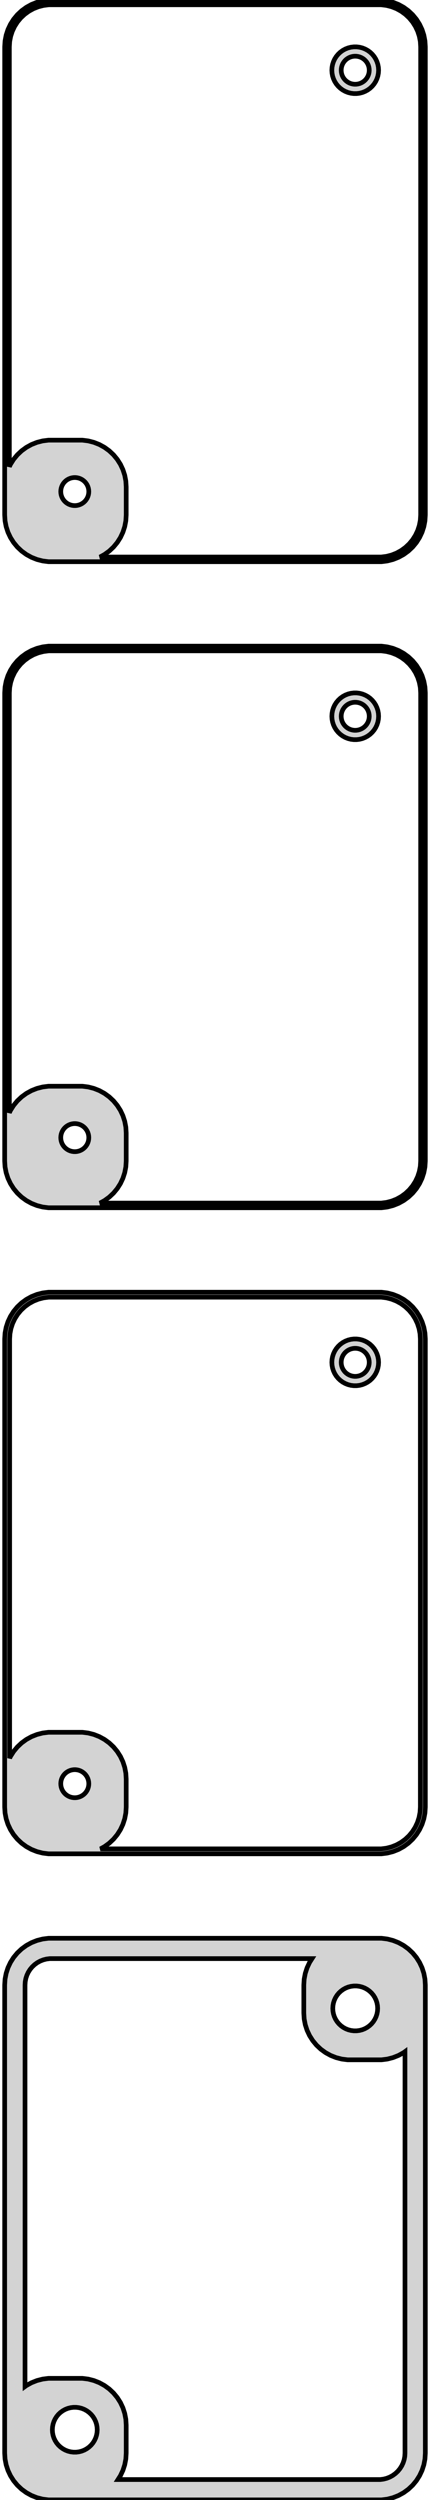 <?xml version="1.0" standalone="no"?>
<!DOCTYPE svg PUBLIC "-//W3C//DTD SVG 1.1//EN" "http://www.w3.org/Graphics/SVG/1.1/DTD/svg11.dtd">
<svg width="46mm" height="267mm" viewBox="-23 -513 46 267" xmlns="http://www.w3.org/2000/svg" version="1.1">
<title>OpenSCAD Model</title>
<path d="
M 18.437,-453.089 L 19.045,-453.245 L 19.629,-453.476 L 20.179,-453.778 L 20.687,-454.147 L 21.145,-454.577
 L 21.545,-455.061 L 21.881,-455.591 L 22.149,-456.159 L 22.343,-456.757 L 22.461,-457.373 L 22.5,-458
 L 22.5,-508 L 22.461,-508.627 L 22.343,-509.243 L 22.149,-509.841 L 21.881,-510.409 L 21.545,-510.939
 L 21.145,-511.423 L 20.687,-511.853 L 20.179,-512.222 L 19.629,-512.524 L 19.045,-512.755 L 18.437,-512.911
 L 17.814,-512.99 L -17.814,-512.99 L -18.437,-512.911 L -19.045,-512.755 L -19.629,-512.524 L -20.179,-512.222
 L -20.687,-511.853 L -21.145,-511.423 L -21.545,-510.939 L -21.881,-510.409 L -22.149,-509.841 L -22.343,-509.243
 L -22.461,-508.627 L -22.5,-508 L -22.5,-458 L -22.461,-457.373 L -22.343,-456.757 L -22.149,-456.159
 L -21.881,-455.591 L -21.545,-455.061 L -21.145,-454.577 L -20.687,-454.147 L -20.179,-453.778 L -19.629,-453.476
 L -19.045,-453.245 L -18.437,-453.089 L -17.814,-453.01 L 17.814,-453.01 z
M -12.311,-453.509 L -11.821,-453.778 L -11.313,-454.147 L -10.855,-454.577 L -10.455,-455.061 L -10.118,-455.591
 L -9.851,-456.159 L -9.657,-456.757 L -9.539,-457.373 L -9.5,-458 L -9.5,-461 L -9.539,-461.627
 L -9.657,-462.243 L -9.851,-462.841 L -10.118,-463.409 L -10.455,-463.939 L -10.855,-464.423 L -11.313,-464.853
 L -11.821,-465.222 L -12.371,-465.524 L -12.955,-465.755 L -13.563,-465.911 L -14.186,-465.99 L -17.814,-465.99
 L -18.437,-465.911 L -19.045,-465.755 L -19.629,-465.524 L -20.179,-465.222 L -20.687,-464.853 L -21.145,-464.423
 L -21.545,-463.939 L -21.881,-463.409 L -22,-463.157 L -22,-508 L -21.965,-508.564 L -21.859,-509.119
 L -21.684,-509.657 L -21.443,-510.168 L -21.141,-510.645 L -20.78,-511.08 L -20.368,-511.467 L -19.911,-511.799
 L -19.416,-512.072 L -18.891,-512.28 L -18.343,-512.42 L -17.782,-512.491 L 17.782,-512.491 L 18.343,-512.42
 L 18.891,-512.28 L 19.416,-512.072 L 19.911,-511.799 L 20.368,-511.467 L 20.78,-511.08 L 21.141,-510.645
 L 21.443,-510.168 L 21.684,-509.657 L 21.859,-509.119 L 21.965,-508.564 L 22,-508 L 22,-458
 L 21.965,-457.436 L 21.859,-456.881 L 21.684,-456.343 L 21.443,-455.832 L 21.141,-455.355 L 20.78,-454.92
 L 20.368,-454.533 L 19.911,-454.201 L 19.416,-453.928 L 18.891,-453.72 L 18.343,-453.58 L 17.782,-453.509
 z
M 15.468,-503.044 L 15.773,-503.122 L 16.064,-503.238 L 16.34,-503.389 L 16.594,-503.574 L 16.822,-503.789
 L 17.023,-504.031 L 17.191,-504.296 L 17.324,-504.58 L 17.421,-504.878 L 17.48,-505.187 L 17.5,-505.5
 L 17.48,-505.813 L 17.421,-506.122 L 17.324,-506.42 L 17.191,-506.704 L 17.023,-506.969 L 16.822,-507.211
 L 16.594,-507.426 L 16.34,-507.611 L 16.064,-507.762 L 15.773,-507.878 L 15.468,-507.956 L 15.157,-507.995
 L 14.843,-507.995 L 14.531,-507.956 L 14.227,-507.878 L 13.935,-507.762 L 13.66,-507.611 L 13.406,-507.426
 L 13.178,-507.211 L 12.977,-506.969 L 12.809,-506.704 L 12.676,-506.42 L 12.579,-506.122 L 12.52,-505.813
 L 12.5,-505.5 L 12.52,-505.187 L 12.579,-504.878 L 12.676,-504.58 L 12.809,-504.296 L 12.977,-504.031
 L 13.178,-503.789 L 13.406,-503.574 L 13.66,-503.389 L 13.935,-503.238 L 14.227,-503.122 L 14.531,-503.044
 L 14.843,-503.005 L 15.157,-503.005 z
M 14.906,-504.003 L 14.719,-504.027 L 14.537,-504.073 L 14.361,-504.143 L 14.196,-504.234 L 14.044,-504.344
 L 13.906,-504.473 L 13.787,-504.618 L 13.685,-504.777 L 13.605,-504.948 L 13.547,-505.127 L 13.512,-505.312
 L 13.5,-505.5 L 13.512,-505.688 L 13.547,-505.873 L 13.605,-506.052 L 13.685,-506.223 L 13.787,-506.382
 L 13.906,-506.527 L 14.044,-506.656 L 14.196,-506.766 L 14.361,-506.857 L 14.537,-506.927 L 14.719,-506.973
 L 14.906,-506.997 L 15.094,-506.997 L 15.281,-506.973 L 15.463,-506.927 L 15.639,-506.857 L 15.804,-506.766
 L 15.956,-506.656 L 16.093,-506.527 L 16.213,-506.382 L 16.314,-506.223 L 16.395,-506.052 L 16.453,-505.873
 L 16.488,-505.688 L 16.5,-505.5 L 16.488,-505.312 L 16.453,-505.127 L 16.395,-504.948 L 16.314,-504.777
 L 16.213,-504.618 L 16.093,-504.473 L 15.956,-504.344 L 15.804,-504.234 L 15.639,-504.143 L 15.463,-504.073
 L 15.281,-504.027 L 15.094,-504.003 z
M -15.094,-459.003 L -15.281,-459.027 L -15.463,-459.073 L -15.639,-459.143 L -15.804,-459.234 L -15.956,-459.344
 L -16.093,-459.473 L -16.213,-459.618 L -16.314,-459.777 L -16.395,-459.948 L -16.453,-460.127 L -16.488,-460.312
 L -16.5,-460.5 L -16.488,-460.688 L -16.453,-460.873 L -16.395,-461.052 L -16.314,-461.223 L -16.213,-461.382
 L -16.093,-461.527 L -15.956,-461.656 L -15.804,-461.766 L -15.639,-461.857 L -15.463,-461.927 L -15.281,-461.973
 L -15.094,-461.997 L -14.906,-461.997 L -14.719,-461.973 L -14.537,-461.927 L -14.361,-461.857 L -14.196,-461.766
 L -14.044,-461.656 L -13.906,-461.527 L -13.787,-461.382 L -13.685,-461.223 L -13.605,-461.052 L -13.547,-460.873
 L -13.512,-460.688 L -13.5,-460.5 L -13.512,-460.312 L -13.547,-460.127 L -13.605,-459.948 L -13.685,-459.777
 L -13.787,-459.618 L -13.906,-459.473 L -14.044,-459.344 L -14.196,-459.234 L -14.361,-459.143 L -14.537,-459.073
 L -14.719,-459.027 L -14.906,-459.003 z
M 18.437,-384.089 L 19.045,-384.245 L 19.629,-384.476 L 20.179,-384.778 L 20.687,-385.147 L 21.145,-385.577
 L 21.545,-386.061 L 21.881,-386.591 L 22.149,-387.159 L 22.343,-387.757 L 22.461,-388.373 L 22.5,-389
 L 22.5,-439 L 22.461,-439.627 L 22.343,-440.243 L 22.149,-440.841 L 21.881,-441.409 L 21.545,-441.939
 L 21.145,-442.423 L 20.687,-442.853 L 20.179,-443.222 L 19.629,-443.524 L 19.045,-443.755 L 18.437,-443.911
 L 17.814,-443.99 L -17.814,-443.99 L -18.437,-443.911 L -19.045,-443.755 L -19.629,-443.524 L -20.179,-443.222
 L -20.687,-442.853 L -21.145,-442.423 L -21.545,-441.939 L -21.881,-441.409 L -22.149,-440.841 L -22.343,-440.243
 L -22.461,-439.627 L -22.5,-439 L -22.5,-389 L -22.461,-388.373 L -22.343,-387.757 L -22.149,-387.159
 L -21.881,-386.591 L -21.545,-386.061 L -21.145,-385.577 L -20.687,-385.147 L -20.179,-384.778 L -19.629,-384.476
 L -19.045,-384.245 L -18.437,-384.089 L -17.814,-384.01 L 17.814,-384.01 z
M -12.311,-384.509 L -11.821,-384.778 L -11.313,-385.147 L -10.855,-385.577 L -10.455,-386.061 L -10.118,-386.591
 L -9.851,-387.159 L -9.657,-387.757 L -9.539,-388.373 L -9.5,-389 L -9.5,-392 L -9.539,-392.627
 L -9.657,-393.243 L -9.851,-393.841 L -10.118,-394.409 L -10.455,-394.939 L -10.855,-395.423 L -11.313,-395.853
 L -11.821,-396.222 L -12.371,-396.524 L -12.955,-396.755 L -13.563,-396.911 L -14.186,-396.99 L -17.814,-396.99
 L -18.437,-396.911 L -19.045,-396.755 L -19.629,-396.524 L -20.179,-396.222 L -20.687,-395.853 L -21.145,-395.423
 L -21.545,-394.939 L -21.881,-394.409 L -22,-394.157 L -22,-439 L -21.965,-439.564 L -21.859,-440.119
 L -21.684,-440.657 L -21.443,-441.168 L -21.141,-441.645 L -20.78,-442.08 L -20.368,-442.467 L -19.911,-442.799
 L -19.416,-443.072 L -18.891,-443.28 L -18.343,-443.42 L -17.782,-443.491 L 17.782,-443.491 L 18.343,-443.42
 L 18.891,-443.28 L 19.416,-443.072 L 19.911,-442.799 L 20.368,-442.467 L 20.78,-442.08 L 21.141,-441.645
 L 21.443,-441.168 L 21.684,-440.657 L 21.859,-440.119 L 21.965,-439.564 L 22,-439 L 22,-389
 L 21.965,-388.436 L 21.859,-387.881 L 21.684,-387.343 L 21.443,-386.832 L 21.141,-386.355 L 20.78,-385.92
 L 20.368,-385.533 L 19.911,-385.201 L 19.416,-384.928 L 18.891,-384.72 L 18.343,-384.58 L 17.782,-384.509
 z
M 15.468,-434.044 L 15.773,-434.122 L 16.064,-434.238 L 16.34,-434.389 L 16.594,-434.574 L 16.822,-434.789
 L 17.023,-435.031 L 17.191,-435.296 L 17.324,-435.58 L 17.421,-435.878 L 17.48,-436.187 L 17.5,-436.5
 L 17.48,-436.813 L 17.421,-437.122 L 17.324,-437.42 L 17.191,-437.704 L 17.023,-437.969 L 16.822,-438.211
 L 16.594,-438.426 L 16.34,-438.611 L 16.064,-438.762 L 15.773,-438.878 L 15.468,-438.956 L 15.157,-438.995
 L 14.843,-438.995 L 14.531,-438.956 L 14.227,-438.878 L 13.935,-438.762 L 13.66,-438.611 L 13.406,-438.426
 L 13.178,-438.211 L 12.977,-437.969 L 12.809,-437.704 L 12.676,-437.42 L 12.579,-437.122 L 12.52,-436.813
 L 12.5,-436.5 L 12.52,-436.187 L 12.579,-435.878 L 12.676,-435.58 L 12.809,-435.296 L 12.977,-435.031
 L 13.178,-434.789 L 13.406,-434.574 L 13.66,-434.389 L 13.935,-434.238 L 14.227,-434.122 L 14.531,-434.044
 L 14.843,-434.005 L 15.157,-434.005 z
M 14.906,-435.003 L 14.719,-435.027 L 14.537,-435.073 L 14.361,-435.143 L 14.196,-435.234 L 14.044,-435.344
 L 13.906,-435.473 L 13.787,-435.618 L 13.685,-435.777 L 13.605,-435.948 L 13.547,-436.127 L 13.512,-436.312
 L 13.5,-436.5 L 13.512,-436.688 L 13.547,-436.873 L 13.605,-437.052 L 13.685,-437.223 L 13.787,-437.382
 L 13.906,-437.527 L 14.044,-437.656 L 14.196,-437.766 L 14.361,-437.857 L 14.537,-437.927 L 14.719,-437.973
 L 14.906,-437.997 L 15.094,-437.997 L 15.281,-437.973 L 15.463,-437.927 L 15.639,-437.857 L 15.804,-437.766
 L 15.956,-437.656 L 16.093,-437.527 L 16.213,-437.382 L 16.314,-437.223 L 16.395,-437.052 L 16.453,-436.873
 L 16.488,-436.688 L 16.5,-436.5 L 16.488,-436.312 L 16.453,-436.127 L 16.395,-435.948 L 16.314,-435.777
 L 16.213,-435.618 L 16.093,-435.473 L 15.956,-435.344 L 15.804,-435.234 L 15.639,-435.143 L 15.463,-435.073
 L 15.281,-435.027 L 15.094,-435.003 z
M -15.094,-390.003 L -15.281,-390.027 L -15.463,-390.073 L -15.639,-390.143 L -15.804,-390.234 L -15.956,-390.344
 L -16.093,-390.473 L -16.213,-390.618 L -16.314,-390.777 L -16.395,-390.948 L -16.453,-391.127 L -16.488,-391.312
 L -16.5,-391.5 L -16.488,-391.688 L -16.453,-391.873 L -16.395,-392.052 L -16.314,-392.223 L -16.213,-392.382
 L -16.093,-392.527 L -15.956,-392.656 L -15.804,-392.766 L -15.639,-392.857 L -15.463,-392.927 L -15.281,-392.973
 L -15.094,-392.997 L -14.906,-392.997 L -14.719,-392.973 L -14.537,-392.927 L -14.361,-392.857 L -14.196,-392.766
 L -14.044,-392.656 L -13.906,-392.527 L -13.787,-392.382 L -13.685,-392.223 L -13.605,-392.052 L -13.547,-391.873
 L -13.512,-391.688 L -13.5,-391.5 L -13.512,-391.312 L -13.547,-391.127 L -13.605,-390.948 L -13.685,-390.777
 L -13.787,-390.618 L -13.906,-390.473 L -14.044,-390.344 L -14.196,-390.234 L -14.361,-390.143 L -14.537,-390.073
 L -14.719,-390.027 L -14.906,-390.003 z
M 18.437,-315.089 L 19.045,-315.245 L 19.629,-315.476 L 20.179,-315.778 L 20.687,-316.147 L 21.145,-316.577
 L 21.545,-317.061 L 21.881,-317.591 L 22.149,-318.159 L 22.343,-318.757 L 22.461,-319.373 L 22.5,-320
 L 22.5,-370 L 22.461,-370.627 L 22.343,-371.243 L 22.149,-371.841 L 21.881,-372.409 L 21.545,-372.939
 L 21.145,-373.423 L 20.687,-373.853 L 20.179,-374.222 L 19.629,-374.524 L 19.045,-374.755 L 18.437,-374.911
 L 17.814,-374.99 L -17.814,-374.99 L -18.437,-374.911 L -19.045,-374.755 L -19.629,-374.524 L -20.179,-374.222
 L -20.687,-373.853 L -21.145,-373.423 L -21.545,-372.939 L -21.881,-372.409 L -22.149,-371.841 L -22.343,-371.243
 L -22.461,-370.627 L -22.5,-370 L -22.5,-320 L -22.461,-319.373 L -22.343,-318.757 L -22.149,-318.159
 L -21.881,-317.591 L -21.545,-317.061 L -21.145,-316.577 L -20.687,-316.147 L -20.179,-315.778 L -19.629,-315.476
 L -19.045,-315.245 L -18.437,-315.089 L -17.814,-315.01 L 17.814,-315.01 z
M -12.254,-315.54 L -11.821,-315.778 L -11.313,-316.147 L -10.855,-316.577 L -10.455,-317.061 L -10.118,-317.591
 L -9.851,-318.159 L -9.657,-318.757 L -9.539,-319.373 L -9.5,-320 L -9.5,-323 L -9.539,-323.627
 L -9.657,-324.243 L -9.851,-324.841 L -10.118,-325.409 L -10.455,-325.939 L -10.855,-326.423 L -11.313,-326.853
 L -11.821,-327.222 L -12.371,-327.524 L -12.955,-327.755 L -13.563,-327.911 L -14.186,-327.99 L -17.814,-327.99
 L -18.437,-327.911 L -19.045,-327.755 L -19.629,-327.524 L -20.179,-327.222 L -20.687,-326.853 L -21.145,-326.423
 L -21.545,-325.939 L -21.881,-325.409 L -21.968,-325.224 L -21.968,-370 L -21.933,-370.56 L -21.828,-371.111
 L -21.655,-371.645 L -21.416,-372.153 L -21.115,-372.627 L -20.757,-373.059 L -20.348,-373.443 L -19.894,-373.773
 L -19.403,-374.043 L -18.881,-374.25 L -18.337,-374.389 L -17.781,-374.46 L 17.781,-374.46 L 18.337,-374.389
 L 18.881,-374.25 L 19.403,-374.043 L 19.894,-373.773 L 20.348,-373.443 L 20.757,-373.059 L 21.115,-372.627
 L 21.416,-372.153 L 21.655,-371.645 L 21.828,-371.111 L 21.933,-370.56 L 21.968,-370 L 21.968,-320
 L 21.933,-319.44 L 21.828,-318.889 L 21.655,-318.355 L 21.416,-317.847 L 21.115,-317.373 L 20.757,-316.941
 L 20.348,-316.557 L 19.894,-316.227 L 19.403,-315.957 L 18.881,-315.75 L 18.337,-315.611 L 17.781,-315.54
 z
M 15.468,-365.044 L 15.773,-365.122 L 16.064,-365.238 L 16.34,-365.389 L 16.594,-365.574 L 16.822,-365.789
 L 17.023,-366.031 L 17.191,-366.296 L 17.324,-366.58 L 17.421,-366.878 L 17.48,-367.187 L 17.5,-367.5
 L 17.48,-367.813 L 17.421,-368.122 L 17.324,-368.42 L 17.191,-368.704 L 17.023,-368.969 L 16.822,-369.211
 L 16.594,-369.426 L 16.34,-369.611 L 16.064,-369.762 L 15.773,-369.878 L 15.468,-369.956 L 15.157,-369.995
 L 14.843,-369.995 L 14.531,-369.956 L 14.227,-369.878 L 13.935,-369.762 L 13.66,-369.611 L 13.406,-369.426
 L 13.178,-369.211 L 12.977,-368.969 L 12.809,-368.704 L 12.676,-368.42 L 12.579,-368.122 L 12.52,-367.813
 L 12.5,-367.5 L 12.52,-367.187 L 12.579,-366.878 L 12.676,-366.58 L 12.809,-366.296 L 12.977,-366.031
 L 13.178,-365.789 L 13.406,-365.574 L 13.66,-365.389 L 13.935,-365.238 L 14.227,-365.122 L 14.531,-365.044
 L 14.843,-365.005 L 15.157,-365.005 z
M 14.906,-366.003 L 14.719,-366.027 L 14.537,-366.073 L 14.361,-366.143 L 14.196,-366.234 L 14.044,-366.344
 L 13.906,-366.473 L 13.787,-366.618 L 13.685,-366.777 L 13.605,-366.948 L 13.547,-367.127 L 13.512,-367.312
 L 13.5,-367.5 L 13.512,-367.688 L 13.547,-367.873 L 13.605,-368.052 L 13.685,-368.223 L 13.787,-368.382
 L 13.906,-368.527 L 14.044,-368.656 L 14.196,-368.766 L 14.361,-368.857 L 14.537,-368.927 L 14.719,-368.973
 L 14.906,-368.997 L 15.094,-368.997 L 15.281,-368.973 L 15.463,-368.927 L 15.639,-368.857 L 15.804,-368.766
 L 15.956,-368.656 L 16.093,-368.527 L 16.213,-368.382 L 16.314,-368.223 L 16.395,-368.052 L 16.453,-367.873
 L 16.488,-367.688 L 16.5,-367.5 L 16.488,-367.312 L 16.453,-367.127 L 16.395,-366.948 L 16.314,-366.777
 L 16.213,-366.618 L 16.093,-366.473 L 15.956,-366.344 L 15.804,-366.234 L 15.639,-366.143 L 15.463,-366.073
 L 15.281,-366.027 L 15.094,-366.003 z
M -15.094,-321.003 L -15.281,-321.027 L -15.463,-321.073 L -15.639,-321.143 L -15.804,-321.234 L -15.956,-321.344
 L -16.093,-321.473 L -16.213,-321.618 L -16.314,-321.777 L -16.395,-321.948 L -16.453,-322.127 L -16.488,-322.312
 L -16.5,-322.5 L -16.488,-322.688 L -16.453,-322.873 L -16.395,-323.052 L -16.314,-323.223 L -16.213,-323.382
 L -16.093,-323.527 L -15.956,-323.656 L -15.804,-323.766 L -15.639,-323.857 L -15.463,-323.927 L -15.281,-323.973
 L -15.094,-323.997 L -14.906,-323.997 L -14.719,-323.973 L -14.537,-323.927 L -14.361,-323.857 L -14.196,-323.766
 L -14.044,-323.656 L -13.906,-323.527 L -13.787,-323.382 L -13.685,-323.223 L -13.605,-323.052 L -13.547,-322.873
 L -13.512,-322.688 L -13.5,-322.5 L -13.512,-322.312 L -13.547,-322.127 L -13.605,-321.948 L -13.685,-321.777
 L -13.787,-321.618 L -13.906,-321.473 L -14.044,-321.344 L -14.196,-321.234 L -14.361,-321.143 L -14.537,-321.073
 L -14.719,-321.027 L -14.906,-321.003 z
M 18.437,-246.089 L 19.045,-246.245 L 19.629,-246.476 L 20.179,-246.778 L 20.687,-247.147 L 21.145,-247.577
 L 21.545,-248.061 L 21.881,-248.591 L 22.149,-249.159 L 22.343,-249.757 L 22.461,-250.373 L 22.5,-251
 L 22.5,-301 L 22.461,-301.627 L 22.343,-302.243 L 22.149,-302.841 L 21.881,-303.409 L 21.545,-303.939
 L 21.145,-304.423 L 20.687,-304.853 L 20.179,-305.222 L 19.629,-305.524 L 19.045,-305.755 L 18.437,-305.911
 L 17.814,-305.99 L -17.814,-305.99 L -18.437,-305.911 L -19.045,-305.755 L -19.629,-305.524 L -20.179,-305.222
 L -20.687,-304.853 L -21.145,-304.423 L -21.545,-303.939 L -21.881,-303.409 L -22.149,-302.841 L -22.343,-302.243
 L -22.461,-301.627 L -22.5,-301 L -22.5,-251 L -22.461,-250.373 L -22.343,-249.757 L -22.149,-249.159
 L -21.881,-248.591 L -21.545,-248.061 L -21.145,-247.577 L -20.687,-247.147 L -20.179,-246.778 L -19.629,-246.476
 L -19.045,-246.245 L -18.437,-246.089 L -17.814,-246.01 L 17.814,-246.01 z
M -10.378,-248.182 L -10.118,-248.591 L -9.851,-249.159 L -9.657,-249.757 L -9.539,-250.373 L -9.5,-251
 L -9.5,-254 L -9.539,-254.627 L -9.657,-255.243 L -9.851,-255.841 L -10.118,-256.409 L -10.455,-256.939
 L -10.855,-257.423 L -11.313,-257.853 L -11.821,-258.222 L -12.371,-258.524 L -12.955,-258.755 L -13.563,-258.911
 L -14.186,-258.99 L -17.814,-258.99 L -18.437,-258.911 L -19.045,-258.755 L -19.629,-258.524 L -20.179,-258.222
 L -20.323,-258.117 L -20.323,-301 L -20.301,-301.354 L -20.235,-301.702 L -20.125,-302.039 L -19.974,-302.36
 L -19.784,-302.66 L -19.558,-302.933 L -19.3,-303.175 L -19.013,-303.384 L -18.702,-303.555 L -18.372,-303.685
 L -18.029,-303.773 L -17.677,-303.818 L 10.378,-303.818 L 10.118,-303.409 L 9.851,-302.841 L 9.657,-302.243
 L 9.539,-301.627 L 9.5,-301 L 9.5,-298 L 9.539,-297.373 L 9.657,-296.757 L 9.851,-296.159
 L 10.118,-295.591 L 10.455,-295.061 L 10.855,-294.577 L 11.313,-294.147 L 11.821,-293.778 L 12.371,-293.476
 L 12.955,-293.245 L 13.563,-293.089 L 14.186,-293.01 L 17.814,-293.01 L 18.437,-293.089 L 19.045,-293.245
 L 19.629,-293.476 L 20.179,-293.778 L 20.323,-293.883 L 20.323,-251 L 20.301,-250.646 L 20.235,-250.298
 L 20.125,-249.961 L 19.974,-249.64 L 19.784,-249.34 L 19.558,-249.067 L 19.3,-248.825 L 19.013,-248.616
 L 18.702,-248.445 L 18.372,-248.315 L 18.029,-248.227 L 17.677,-248.182 z
M 14.849,-296.105 L 14.55,-296.143 L 14.258,-296.217 L 13.978,-296.328 L 13.714,-296.474 L 13.47,-296.651
 L 13.251,-296.857 L 13.058,-297.089 L 12.897,-297.344 L 12.768,-297.617 L 12.675,-297.903 L 12.619,-298.199
 L 12.6,-298.5 L 12.619,-298.801 L 12.675,-299.097 L 12.768,-299.383 L 12.897,-299.656 L 13.058,-299.911
 L 13.251,-300.143 L 13.47,-300.349 L 13.714,-300.526 L 13.978,-300.672 L 14.258,-300.783 L 14.55,-300.857
 L 14.849,-300.895 L 15.151,-300.895 L 15.45,-300.857 L 15.742,-300.783 L 16.022,-300.672 L 16.286,-300.526
 L 16.53,-300.349 L 16.75,-300.143 L 16.942,-299.911 L 17.103,-299.656 L 17.232,-299.383 L 17.325,-299.097
 L 17.381,-298.801 L 17.4,-298.5 L 17.381,-298.199 L 17.325,-297.903 L 17.232,-297.617 L 17.103,-297.344
 L 16.942,-297.089 L 16.75,-296.857 L 16.53,-296.651 L 16.286,-296.474 L 16.022,-296.328 L 15.742,-296.217
 L 15.45,-296.143 L 15.151,-296.105 z
M -15.151,-251.105 L -15.45,-251.143 L -15.742,-251.217 L -16.022,-251.328 L -16.286,-251.474 L -16.53,-251.651
 L -16.75,-251.857 L -16.942,-252.089 L -17.103,-252.344 L -17.232,-252.617 L -17.325,-252.903 L -17.381,-253.199
 L -17.4,-253.5 L -17.381,-253.801 L -17.325,-254.097 L -17.232,-254.383 L -17.103,-254.656 L -16.942,-254.911
 L -16.75,-255.143 L -16.53,-255.349 L -16.286,-255.526 L -16.022,-255.672 L -15.742,-255.783 L -15.45,-255.857
 L -15.151,-255.895 L -14.849,-255.895 L -14.55,-255.857 L -14.258,-255.783 L -13.978,-255.672 L -13.714,-255.526
 L -13.47,-255.349 L -13.251,-255.143 L -13.058,-254.911 L -12.897,-254.656 L -12.768,-254.383 L -12.675,-254.097
 L -12.619,-253.801 L -12.6,-253.5 L -12.619,-253.199 L -12.675,-252.903 L -12.768,-252.617 L -12.897,-252.344
 L -13.058,-252.089 L -13.251,-251.857 L -13.47,-251.651 L -13.714,-251.474 L -13.978,-251.328 L -14.258,-251.217
 L -14.55,-251.143 L -14.849,-251.105 z
" stroke="black" fill="lightgray" stroke-width="0.5"/>
</svg>

